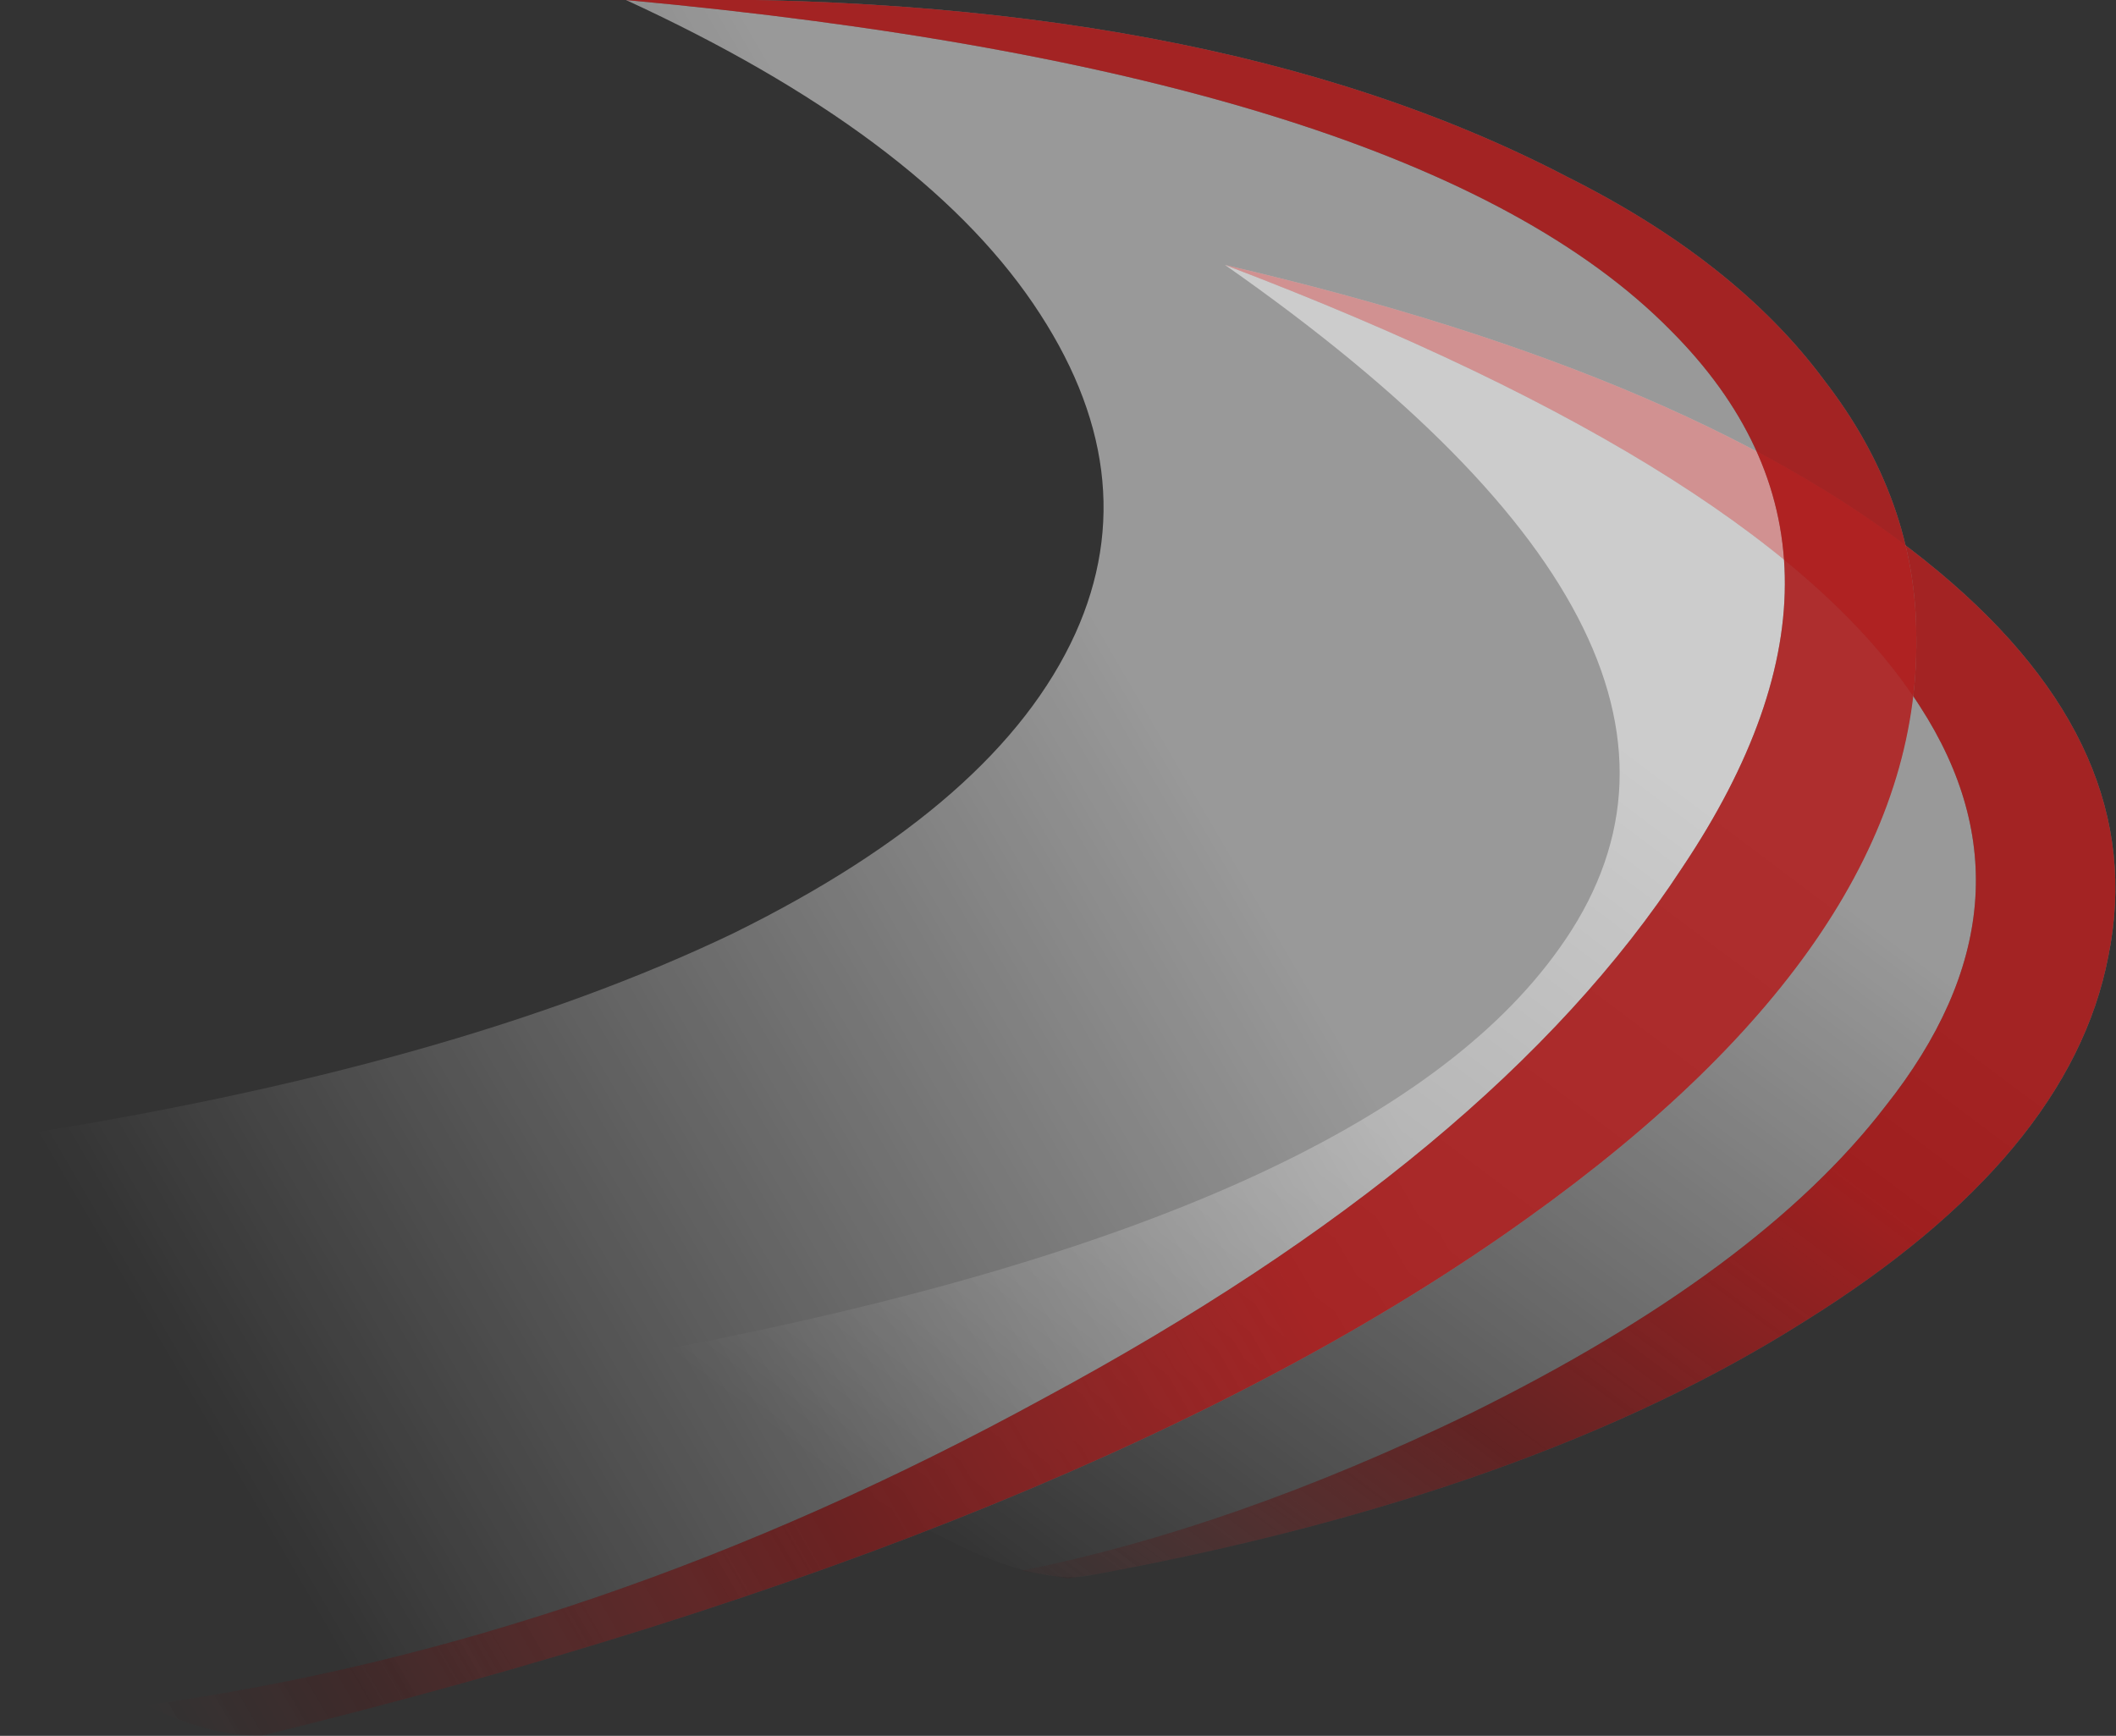 <?xml version="1.0" encoding="UTF-8" standalone="no"?>
<svg xmlns:ffdec="https://www.free-decompiler.com/flash" xmlns:xlink="http://www.w3.org/1999/xlink" ffdec:objectType="frame" height="158.2px" width="192.85px" xmlns="http://www.w3.org/2000/svg">
  <rect width="100%" height="100%" fill="#333333" stroke="none"/>
  <g transform="matrix(1.0, 0.0, 0.0, 1.0, 119.7, 88.9)">
    <use ffdec:characterId="506" height="22.6" transform="matrix(7.0, 0.0, 0.0, 7.0, -119.7, -88.9)" width="27.55" xlink:href="#shape0"/>
  </g>
  <defs>
    <g id="shape0" transform="matrix(1.0, 0.0, 0.0, 1.0, 17.1, 12.7)">
      <path d="M10.35 -0.25 Q9.85 2.35 6.4 4.5 2.85 6.75 -2.85 7.8 -4.35 8.15 -8.35 4.85 0.75 3.1 3.2 -0.35 6.0 -4.25 -1.15 -9.25 5.1 -7.8 8.15 -5.25 10.9 -2.95 10.35 -0.25" fill="url(#gradient0)" fill-rule="evenodd" stroke="none"/>
      <path d="M10.35 -0.25 Q9.85 2.35 6.4 4.5 2.85 6.75 -2.85 7.8 L-3.2 7.85 -3.8 7.75 Q-1.05 7.2 2.05 5.7 5.8 3.85 7.45 1.7 9.55 -0.95 7.9 -3.5 5.95 -6.55 -1.15 -9.25 5.1 -7.8 8.15 -5.25 10.9 -2.95 10.35 -0.25" fill="url(#gradient1)" fill-rule="evenodd" stroke="none"/>
      <path d="M10.35 -0.25 Q9.85 2.35 6.4 4.5 2.85 6.75 -2.85 7.8 L-3.2 7.85 -3.8 7.75 Q-1.05 7.2 2.05 5.7 5.8 3.85 7.45 1.7 9.55 -0.95 7.9 -3.5 5.95 -6.55 -1.15 -9.25 5.1 -7.8 8.15 -5.25 10.9 -2.95 10.35 -0.25" fill="url(#gradient2)" fill-rule="evenodd" stroke="none"/>
      <path d="M7.85 -4.4 Q7.9 -0.5 2.8 3.15 -2.9 7.25 -13.7 9.9 -17.7 9.7 -17.0 2.1 -11.2 1.2 -7.55 -0.55 -4.1 -2.25 -3.1 -4.45 -2.15 -6.55 -3.65 -8.75 -5.15 -10.95 -8.95 -12.7 -1.4 -12.85 3.3 -10.4 5.5 -9.3 6.65 -7.75 7.85 -6.2 7.85 -4.4" fill="url(#gradient3)" fill-rule="evenodd" stroke="none"/>
      <path d="M6.65 -7.75 Q7.85 -6.2 7.85 -4.4 7.9 -0.5 2.8 3.15 -2.9 7.25 -13.7 9.9 -14.4 9.9 -15.2 9.5 -9.35 8.7 -3.5 5.5 2.35 2.35 4.8 -1.4 7.55 -5.5 4.65 -8.4 1.35 -11.75 -8.95 -12.7 -1.4 -12.85 3.3 -10.4 5.5 -9.3 6.65 -7.75" fill="url(#gradient4)" fill-rule="evenodd" stroke="none"/>
      <path d="M7.85 -4.4 Q7.9 -0.5 2.8 3.15 -2.9 7.25 -13.7 9.9 -14.4 9.9 -15.2 9.5 -9.35 8.7 -3.5 5.5 2.35 2.35 4.8 -1.4 7.55 -5.5 4.65 -8.4 1.35 -11.75 -8.95 -12.7 -1.4 -12.85 3.3 -10.4 5.5 -9.3 6.65 -7.75 7.85 -6.2 7.85 -4.4" fill="url(#gradient5)" fill-rule="evenodd" stroke="none"/>
    </g>
    <linearGradient gradientTransform="matrix(-0.005, 0.007, -0.008, -0.006, -0.25, 2.2)" gradientUnits="userSpaceOnUse" id="gradient0" spreadMethod="pad" x1="-819.2" x2="819.2">
      <stop offset="0.008" stop-color="#ffffff" stop-opacity="0.502"/>
      <stop offset="1.0" stop-color="#ffffff" stop-opacity="0.0"/>
    </linearGradient>
    <linearGradient gradientTransform="matrix(-0.005, 0.007, -0.008, -0.006, -0.25, 2.2)" gradientUnits="userSpaceOnUse" id="gradient1" spreadMethod="pad" x1="-819.2" x2="819.2">
      <stop offset="0.608" stop-color="#111111" stop-opacity="0.6"/>
      <stop offset="1.0" stop-color="#111111" stop-opacity="0.0"/>
    </linearGradient>
    <linearGradient gradientTransform="matrix(-0.005, 0.007, -0.008, -0.006, -0.25, 2.2)" gradientUnits="userSpaceOnUse" id="gradient2" spreadMethod="pad" x1="-819.2" x2="819.2">
      <stop offset="0.216" stop-color="#ff0000" stop-opacity="0.502"/>
      <stop offset="1.0" stop-color="#fc0000" stop-opacity="0.0"/>
    </linearGradient>
    <linearGradient gradientTransform="matrix(-0.008, 0.005, -0.007, -0.012, -5.35, 6.1)" gradientUnits="userSpaceOnUse" id="gradient3" spreadMethod="pad" x1="-819.2" x2="819.2">
      <stop offset="0.0" stop-color="#ffffff" stop-opacity="0.502"/>
      <stop offset="1.0" stop-color="#ffffff" stop-opacity="0.0"/>
    </linearGradient>
    <linearGradient gradientTransform="matrix(-0.011, 0.006, -0.007, -0.012, -5.35, 6.1)" gradientUnits="userSpaceOnUse" id="gradient4" spreadMethod="pad" x1="-819.2" x2="819.2">
      <stop offset="0.569" stop-color="#111111" stop-opacity="0.6"/>
      <stop offset="0.992" stop-color="#111111" stop-opacity="0.0"/>
    </linearGradient>
    <linearGradient gradientTransform="matrix(-0.011, 0.006, -0.007, -0.012, -5.35, 6.1)" gradientUnits="userSpaceOnUse" id="gradient5" spreadMethod="pad" x1="-819.2" x2="819.2">
      <stop offset="0.235" stop-color="#ff0000" stop-opacity="0.502"/>
      <stop offset="1.0" stop-color="#ff0000" stop-opacity="0.0"/>
    </linearGradient>
  </defs>
</svg>
